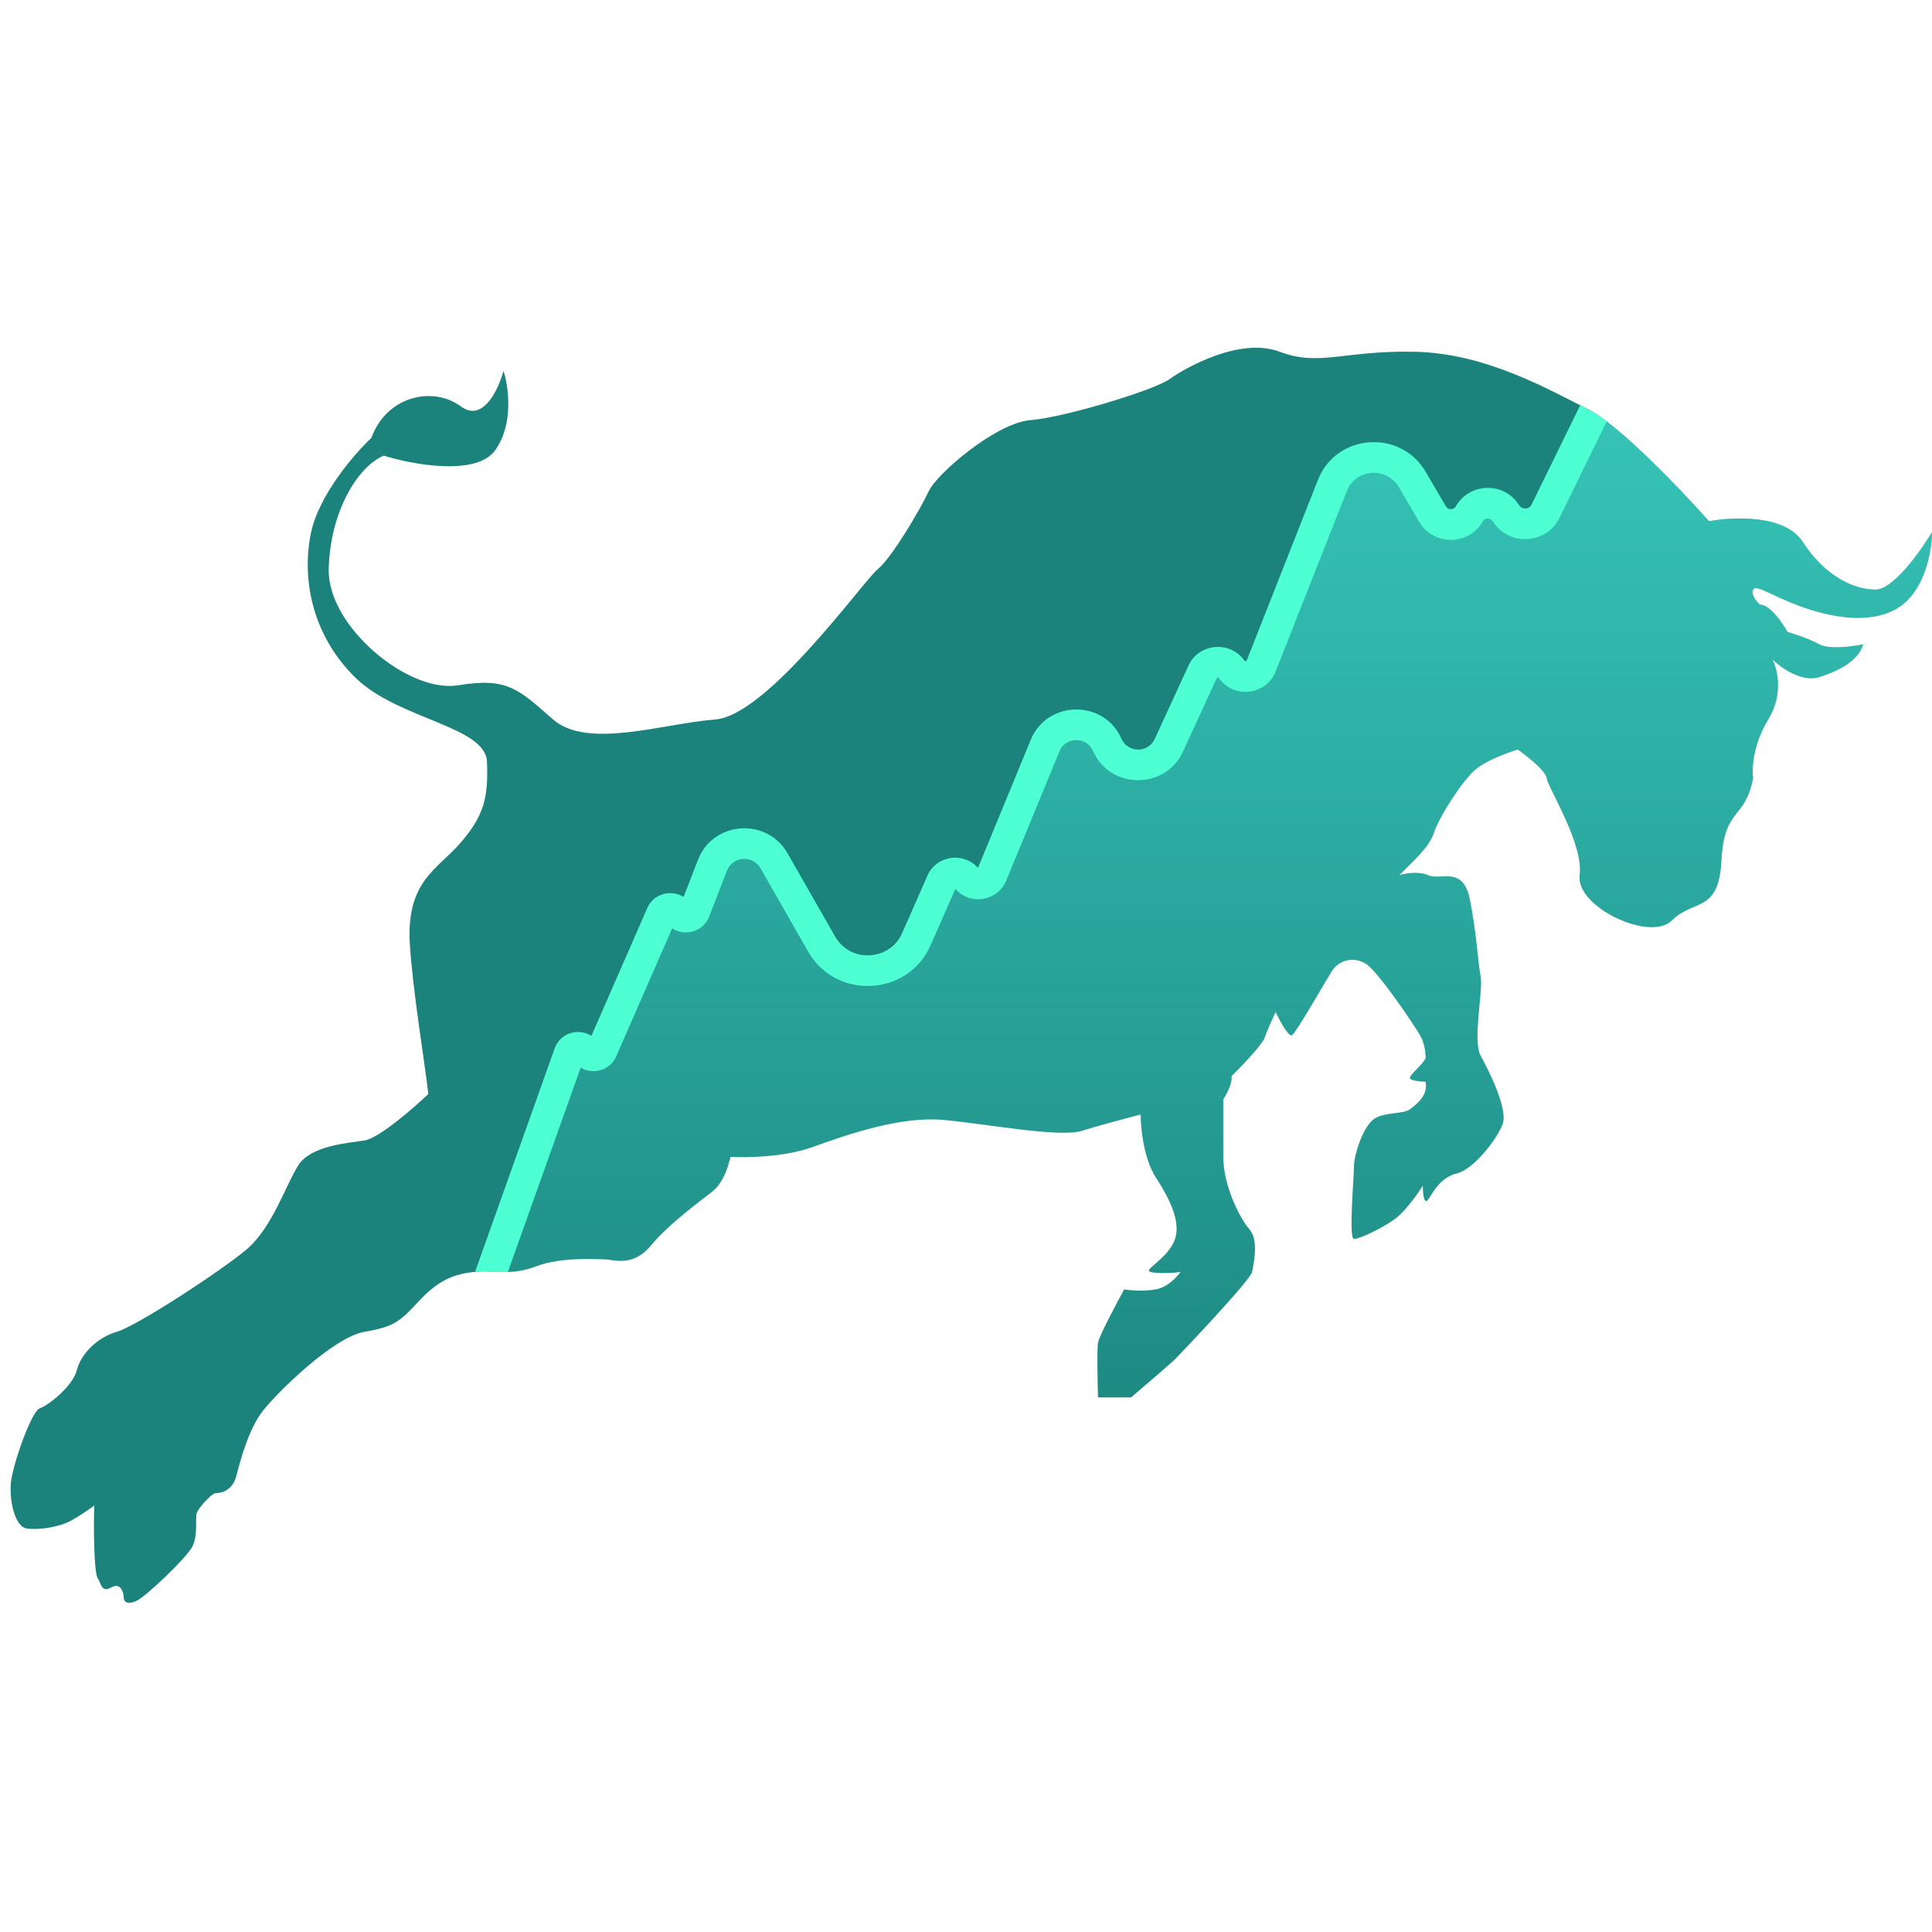 <svg width="50" height="50" viewBox="0 0 50 50" fill="none" xmlns="http://www.w3.org/2000/svg">
<path d="M50 13.773C49.703 14.268 48.996 15.259 48.54 15.259C47.97 15.259 47.222 14.905 46.652 14.021C46.196 13.313 44.847 13.372 44.23 13.49C43.518 12.688 41.894 10.985 41.096 10.589C40.099 10.094 38.46 9.139 36.608 9.103C34.756 9.068 34.151 9.493 33.118 9.103C32.085 8.714 30.66 9.528 30.269 9.811C29.877 10.094 27.562 10.801 26.671 10.872C25.781 10.943 24.25 12.252 24.036 12.712C23.822 13.171 23.074 14.445 22.718 14.728C22.362 15.011 19.869 18.513 18.515 18.619C17.162 18.725 15.203 19.398 14.312 18.619C13.422 17.841 13.137 17.523 11.855 17.735C10.573 17.947 8.472 16.214 8.507 14.728C8.543 13.242 9.255 12.075 9.932 11.792C10.692 12.028 12.332 12.33 12.817 11.65C13.301 10.971 13.161 10 13.03 9.599C12.9 10.082 12.496 10.943 11.926 10.518C11.214 9.988 10.012 10.235 9.611 11.332C9.172 11.745 8.244 12.818 8.044 13.808C7.795 15.046 8.115 16.497 9.219 17.558C10.323 18.619 12.567 18.796 12.603 19.716C12.639 20.636 12.532 21.096 11.926 21.803C11.321 22.511 10.502 22.793 10.608 24.456C10.685 25.642 10.96 27.279 11.086 28.312C10.69 28.689 9.804 29.458 9.433 29.515C8.97 29.585 8.044 29.656 7.724 30.151C7.403 30.647 7.047 31.779 6.37 32.345C5.693 32.911 3.521 34.326 3.022 34.467C2.524 34.609 2.096 35.033 1.989 35.458C1.882 35.882 1.241 36.377 1.028 36.448C0.814 36.519 0.315 37.934 0.28 38.394C0.244 38.854 0.387 39.526 0.707 39.561C1.028 39.596 1.526 39.526 1.847 39.349C2.103 39.207 2.35 39.031 2.442 38.96C2.418 39.369 2.428 40.677 2.524 40.834C2.63 41.011 2.63 41.224 2.88 41.082C3.129 40.941 3.2 41.224 3.2 41.33C3.2 41.436 3.272 41.542 3.521 41.436C3.77 41.33 4.839 40.304 4.981 40.021C5.124 39.738 5.052 39.313 5.088 39.172C5.124 39.031 5.48 38.641 5.587 38.641C5.693 38.641 6.014 38.606 6.121 38.181C6.228 37.757 6.441 36.979 6.798 36.519C7.154 36.059 8.614 34.609 9.433 34.467C10.252 34.326 10.359 34.184 10.893 33.618C11.428 33.052 11.891 32.946 12.354 32.911C12.817 32.875 13.244 33.017 13.885 32.769C14.526 32.522 15.488 32.592 15.666 32.592C15.844 32.592 16.378 32.804 16.841 32.239C17.304 31.672 18.23 31 18.408 30.859C18.587 30.717 18.765 30.505 18.907 29.939C19.311 29.963 20.296 29.946 21.008 29.692C21.899 29.373 23.288 28.878 24.428 28.984C25.567 29.09 27.419 29.444 27.989 29.267C28.445 29.126 29.2 28.925 29.521 28.843C29.521 29.184 29.599 29.989 29.912 30.47C30.304 31.071 30.553 31.637 30.411 32.062C30.269 32.486 29.77 32.769 29.734 32.875C29.699 32.981 30.518 32.946 30.553 32.911C30.589 32.875 30.304 33.3 29.912 33.37C29.599 33.427 29.236 33.394 29.093 33.37C28.88 33.76 28.445 34.58 28.417 34.75C28.388 34.92 28.405 35.764 28.417 36.165H29.271C29.604 35.882 30.297 35.288 30.411 35.175C30.553 35.033 32.37 33.123 32.406 32.911C32.441 32.698 32.584 32.097 32.334 31.814C32.085 31.531 31.658 30.682 31.658 29.939V28.453C31.741 28.324 31.9 28.022 31.871 27.852C32.133 27.593 32.669 27.031 32.726 26.861C32.783 26.692 32.94 26.343 33.011 26.189C33.118 26.413 33.353 26.847 33.438 26.791C33.545 26.72 34.293 25.411 34.471 25.128C34.649 24.845 35.041 24.739 35.362 24.951C35.682 25.164 36.608 26.543 36.751 26.791C36.865 26.989 36.893 27.227 36.893 27.321C36.965 27.463 36.395 27.852 36.502 27.923C36.587 27.979 36.798 27.994 36.893 27.994C36.965 28.347 36.679 28.559 36.502 28.701C36.323 28.843 35.86 28.772 35.575 28.949C35.291 29.126 35.041 29.868 35.041 30.187C35.041 30.505 34.899 32.062 35.041 32.062C35.184 32.062 35.718 31.814 36.074 31.566C36.359 31.368 36.691 30.894 36.822 30.682C36.822 30.871 36.85 31.206 36.965 31.036C37.107 30.823 37.285 30.47 37.712 30.364C38.14 30.258 38.745 29.479 38.888 29.09C39.03 28.701 38.532 27.711 38.318 27.321C38.104 26.932 38.389 25.623 38.318 25.27C38.247 24.916 38.211 24.102 38.033 23.253C37.855 22.404 37.285 22.793 36.965 22.652C36.708 22.539 36.354 22.605 36.21 22.652C36.618 22.235 36.978 21.938 37.107 21.555C37.249 21.131 37.855 20.176 38.211 19.893C38.496 19.666 39.042 19.468 39.279 19.398C39.517 19.563 39.999 19.942 40.028 20.14C40.063 20.388 40.989 21.838 40.882 22.652C40.775 23.466 42.699 24.385 43.269 23.819C43.838 23.253 44.48 23.642 44.551 22.263C44.622 20.883 45.156 21.237 45.37 20.14C45.334 19.904 45.363 19.27 45.762 18.619C46.161 17.968 45.999 17.31 45.868 17.063C46.082 17.275 46.624 17.664 47.08 17.523C47.649 17.346 48.112 17.063 48.219 16.674C47.946 16.733 47.336 16.815 47.08 16.674C46.823 16.532 46.426 16.402 46.26 16.355C46.13 16.119 45.804 15.648 45.548 15.648C45.465 15.577 45.313 15.4 45.37 15.259C45.441 15.082 46.011 15.542 47.008 15.825C48.005 16.108 48.86 16.037 49.359 15.542C49.858 15.046 50 14.186 50 13.773Z" fill="#1B837C"/>
<path d="M12.723 32.91L14.735 27.261C14.801 27.075 15.054 27.048 15.16 27.215C15.262 27.375 15.503 27.357 15.579 27.183L17.122 23.654C17.199 23.477 17.445 23.459 17.549 23.622C17.655 23.79 17.908 23.765 17.979 23.581L18.439 22.393C18.706 21.703 19.663 21.632 20.031 22.275L21.265 24.434C21.822 25.409 23.264 25.335 23.716 24.307L24.37 22.82C24.485 22.559 24.839 22.512 25.019 22.735C25.201 22.96 25.56 22.908 25.671 22.641L27.049 19.294C27.34 18.586 28.348 18.575 28.655 19.277C28.956 19.963 29.935 19.972 30.248 19.291L31.123 17.391C31.263 17.086 31.684 17.049 31.877 17.323C32.075 17.607 32.513 17.556 32.64 17.234L34.482 12.563C34.833 11.675 36.064 11.581 36.547 12.406L37.074 13.305C37.288 13.669 37.818 13.665 38.027 13.299C38.226 12.949 38.726 12.927 38.956 13.258L38.99 13.306C39.245 13.672 39.803 13.63 39.999 13.23L41.249 10.675C42.087 11.188 43.561 12.737 44.23 13.49C44.847 13.372 46.196 13.313 46.652 14.021C47.222 14.905 47.969 15.259 48.539 15.259C48.995 15.259 49.703 14.268 50 13.773C50 14.186 49.857 15.046 49.358 15.542C48.86 16.037 48.005 16.108 47.008 15.825C46.528 15.689 46.147 15.511 45.873 15.384C45.578 15.247 45.407 15.167 45.37 15.259C45.313 15.4 45.465 15.577 45.548 15.648C45.804 15.648 46.129 16.119 46.26 16.355C46.426 16.402 46.823 16.532 47.079 16.674C47.336 16.815 47.946 16.733 48.219 16.674C48.112 17.063 47.649 17.346 47.079 17.523C46.623 17.664 46.082 17.275 45.868 17.063C45.999 17.311 46.16 17.968 45.761 18.619C45.362 19.27 45.334 19.905 45.37 20.14C45.275 20.628 45.116 20.829 44.963 21.023C44.772 21.265 44.59 21.497 44.55 22.263C44.503 23.189 44.198 23.318 43.831 23.474C43.651 23.55 43.456 23.633 43.268 23.819C42.698 24.385 40.775 23.466 40.882 22.652C40.958 22.076 40.516 21.181 40.238 20.62C40.124 20.388 40.038 20.213 40.027 20.14C39.999 19.942 39.517 19.563 39.279 19.398C39.042 19.468 38.496 19.666 38.211 19.893C37.855 20.176 37.249 21.131 37.107 21.555C37.002 21.866 36.745 22.12 36.433 22.428C36.361 22.5 36.286 22.574 36.209 22.652C36.354 22.605 36.708 22.539 36.964 22.652C37.06 22.694 37.178 22.689 37.301 22.684C37.59 22.672 37.908 22.658 38.033 23.253C38.143 23.778 38.198 24.289 38.242 24.687C38.268 24.933 38.29 25.135 38.318 25.27C38.346 25.409 38.319 25.695 38.288 26.015C38.242 26.509 38.188 27.085 38.318 27.322C38.531 27.711 39.03 28.701 38.887 29.09C38.745 29.479 38.139 30.258 37.712 30.364C37.336 30.457 37.152 30.743 37.017 30.955C36.998 30.983 36.981 31.011 36.964 31.036C36.85 31.206 36.822 30.871 36.822 30.682C36.691 30.894 36.359 31.368 36.074 31.567C35.718 31.814 35.183 32.062 35.041 32.062C34.936 32.062 34.985 31.222 35.019 30.65C35.031 30.443 35.041 30.271 35.041 30.187C35.041 29.869 35.29 29.126 35.575 28.949C35.724 28.857 35.92 28.832 36.1 28.809C36.265 28.788 36.416 28.769 36.501 28.701C36.507 28.697 36.513 28.692 36.518 28.688C36.697 28.546 36.962 28.336 36.893 27.994C36.798 27.994 36.587 27.98 36.501 27.923C36.45 27.889 36.554 27.782 36.668 27.665C36.793 27.537 36.93 27.395 36.893 27.322C36.893 27.227 36.864 26.989 36.75 26.791C36.608 26.543 35.682 25.164 35.361 24.951C35.041 24.739 34.649 24.845 34.471 25.128C34.42 25.21 34.321 25.377 34.204 25.575C33.915 26.063 33.514 26.741 33.438 26.791C33.353 26.848 33.118 26.414 33.011 26.189C32.94 26.343 32.783 26.692 32.726 26.862C32.669 27.032 32.132 27.593 31.871 27.852C31.899 28.022 31.74 28.324 31.657 28.453V29.939C31.657 30.682 32.085 31.531 32.334 31.814C32.559 32.07 32.465 32.586 32.418 32.84C32.413 32.867 32.409 32.89 32.405 32.911C32.37 33.123 30.553 35.033 30.411 35.175C30.297 35.288 29.603 35.882 29.271 36.165H28.416C28.404 35.764 28.388 34.92 28.416 34.75C28.445 34.58 28.879 33.76 29.093 33.371C29.235 33.394 29.599 33.427 29.912 33.371C30.304 33.3 30.589 32.875 30.553 32.911C30.518 32.946 29.698 32.981 29.734 32.875C29.746 32.84 29.809 32.785 29.894 32.712C30.062 32.565 30.316 32.345 30.411 32.062C30.553 31.637 30.304 31.071 29.912 30.47C29.599 29.989 29.52 29.185 29.52 28.843C29.2 28.925 28.445 29.126 27.989 29.267C27.589 29.391 26.557 29.254 25.583 29.124C25.17 29.069 24.767 29.016 24.427 28.984C23.288 28.878 21.898 29.373 21.008 29.692C20.296 29.946 19.31 29.963 18.907 29.939C18.764 30.505 18.586 30.718 18.408 30.859C18.383 30.879 18.344 30.909 18.293 30.948C17.98 31.186 17.239 31.752 16.841 32.239C16.457 32.708 16.024 32.642 15.786 32.606C15.737 32.599 15.696 32.592 15.666 32.592C15.643 32.592 15.607 32.591 15.561 32.59C15.246 32.58 14.444 32.553 13.885 32.769C13.442 32.94 13.101 32.926 12.78 32.912C12.761 32.911 12.742 32.91 12.723 32.91Z" fill="url(#paint0_linear_309_514)" fill-opacity="0.62"/>
<path d="M41.581 10.905L40.36 13.402C40.031 14.075 39.088 14.146 38.659 13.53L38.625 13.482C38.564 13.393 38.429 13.399 38.376 13.493C38.015 14.126 37.095 14.131 36.727 13.503L36.2 12.604C35.886 12.068 35.084 12.129 34.856 12.706L33.013 17.378C32.77 17.995 31.928 18.093 31.547 17.549C31.541 17.541 31.536 17.538 31.534 17.537C31.529 17.535 31.523 17.534 31.515 17.534C31.508 17.535 31.502 17.537 31.498 17.54C31.496 17.542 31.492 17.545 31.488 17.554L30.613 19.455C30.156 20.447 28.725 20.434 28.287 19.434C28.121 19.056 27.577 19.062 27.42 19.443L26.041 22.79C25.82 23.327 25.105 23.439 24.725 23.006L24.083 24.465C23.5 25.79 21.634 25.886 20.915 24.627L19.682 22.47C19.482 22.12 18.959 22.158 18.813 22.534L18.353 23.722C18.198 24.122 17.719 24.238 17.396 24.025L15.947 27.34C15.785 27.711 15.341 27.818 15.028 27.63L13.144 32.918C13.017 32.922 12.897 32.917 12.78 32.912C12.636 32.906 12.496 32.899 12.353 32.91C12.334 32.912 12.314 32.913 12.295 32.915L14.356 27.129C14.501 26.723 14.98 26.599 15.306 26.808L16.753 23.497C16.919 23.118 17.376 23.013 17.692 23.213L18.064 22.251C18.452 21.249 19.846 21.147 20.38 22.081L21.613 24.238C22.007 24.927 23.028 24.874 23.348 24.149L24.002 22.662C24.233 22.137 24.936 22.036 25.31 22.462L26.677 19.144C27.102 18.113 28.575 18.097 29.023 19.119C29.185 19.489 29.714 19.494 29.883 19.127L30.758 17.226C31.026 16.642 31.836 16.571 32.206 17.098C32.212 17.106 32.217 17.109 32.219 17.11C32.223 17.112 32.23 17.113 32.238 17.112C32.246 17.111 32.252 17.108 32.255 17.106C32.258 17.104 32.262 17.101 32.266 17.091L34.109 12.418C34.58 11.222 36.243 11.096 36.894 12.207L37.421 13.106C37.478 13.204 37.621 13.203 37.677 13.105C38.021 12.5 38.888 12.461 39.286 13.033L39.32 13.081C39.4 13.197 39.576 13.183 39.638 13.057L40.895 10.488C40.964 10.523 41.031 10.557 41.095 10.589C41.235 10.658 41.4 10.768 41.581 10.905Z" fill="#4EFFD4"/>
<defs>
<linearGradient id="paint0_linear_309_514" x1="34.548" y1="5.313" x2="34.548" y2="39.377" gradientUnits="userSpaceOnUse">
<stop stop-color="#4EFFEA"/>
<stop offset="1" stop-color="#4EFFF4" stop-opacity="0"/>
</linearGradient>
</defs>
</svg>
